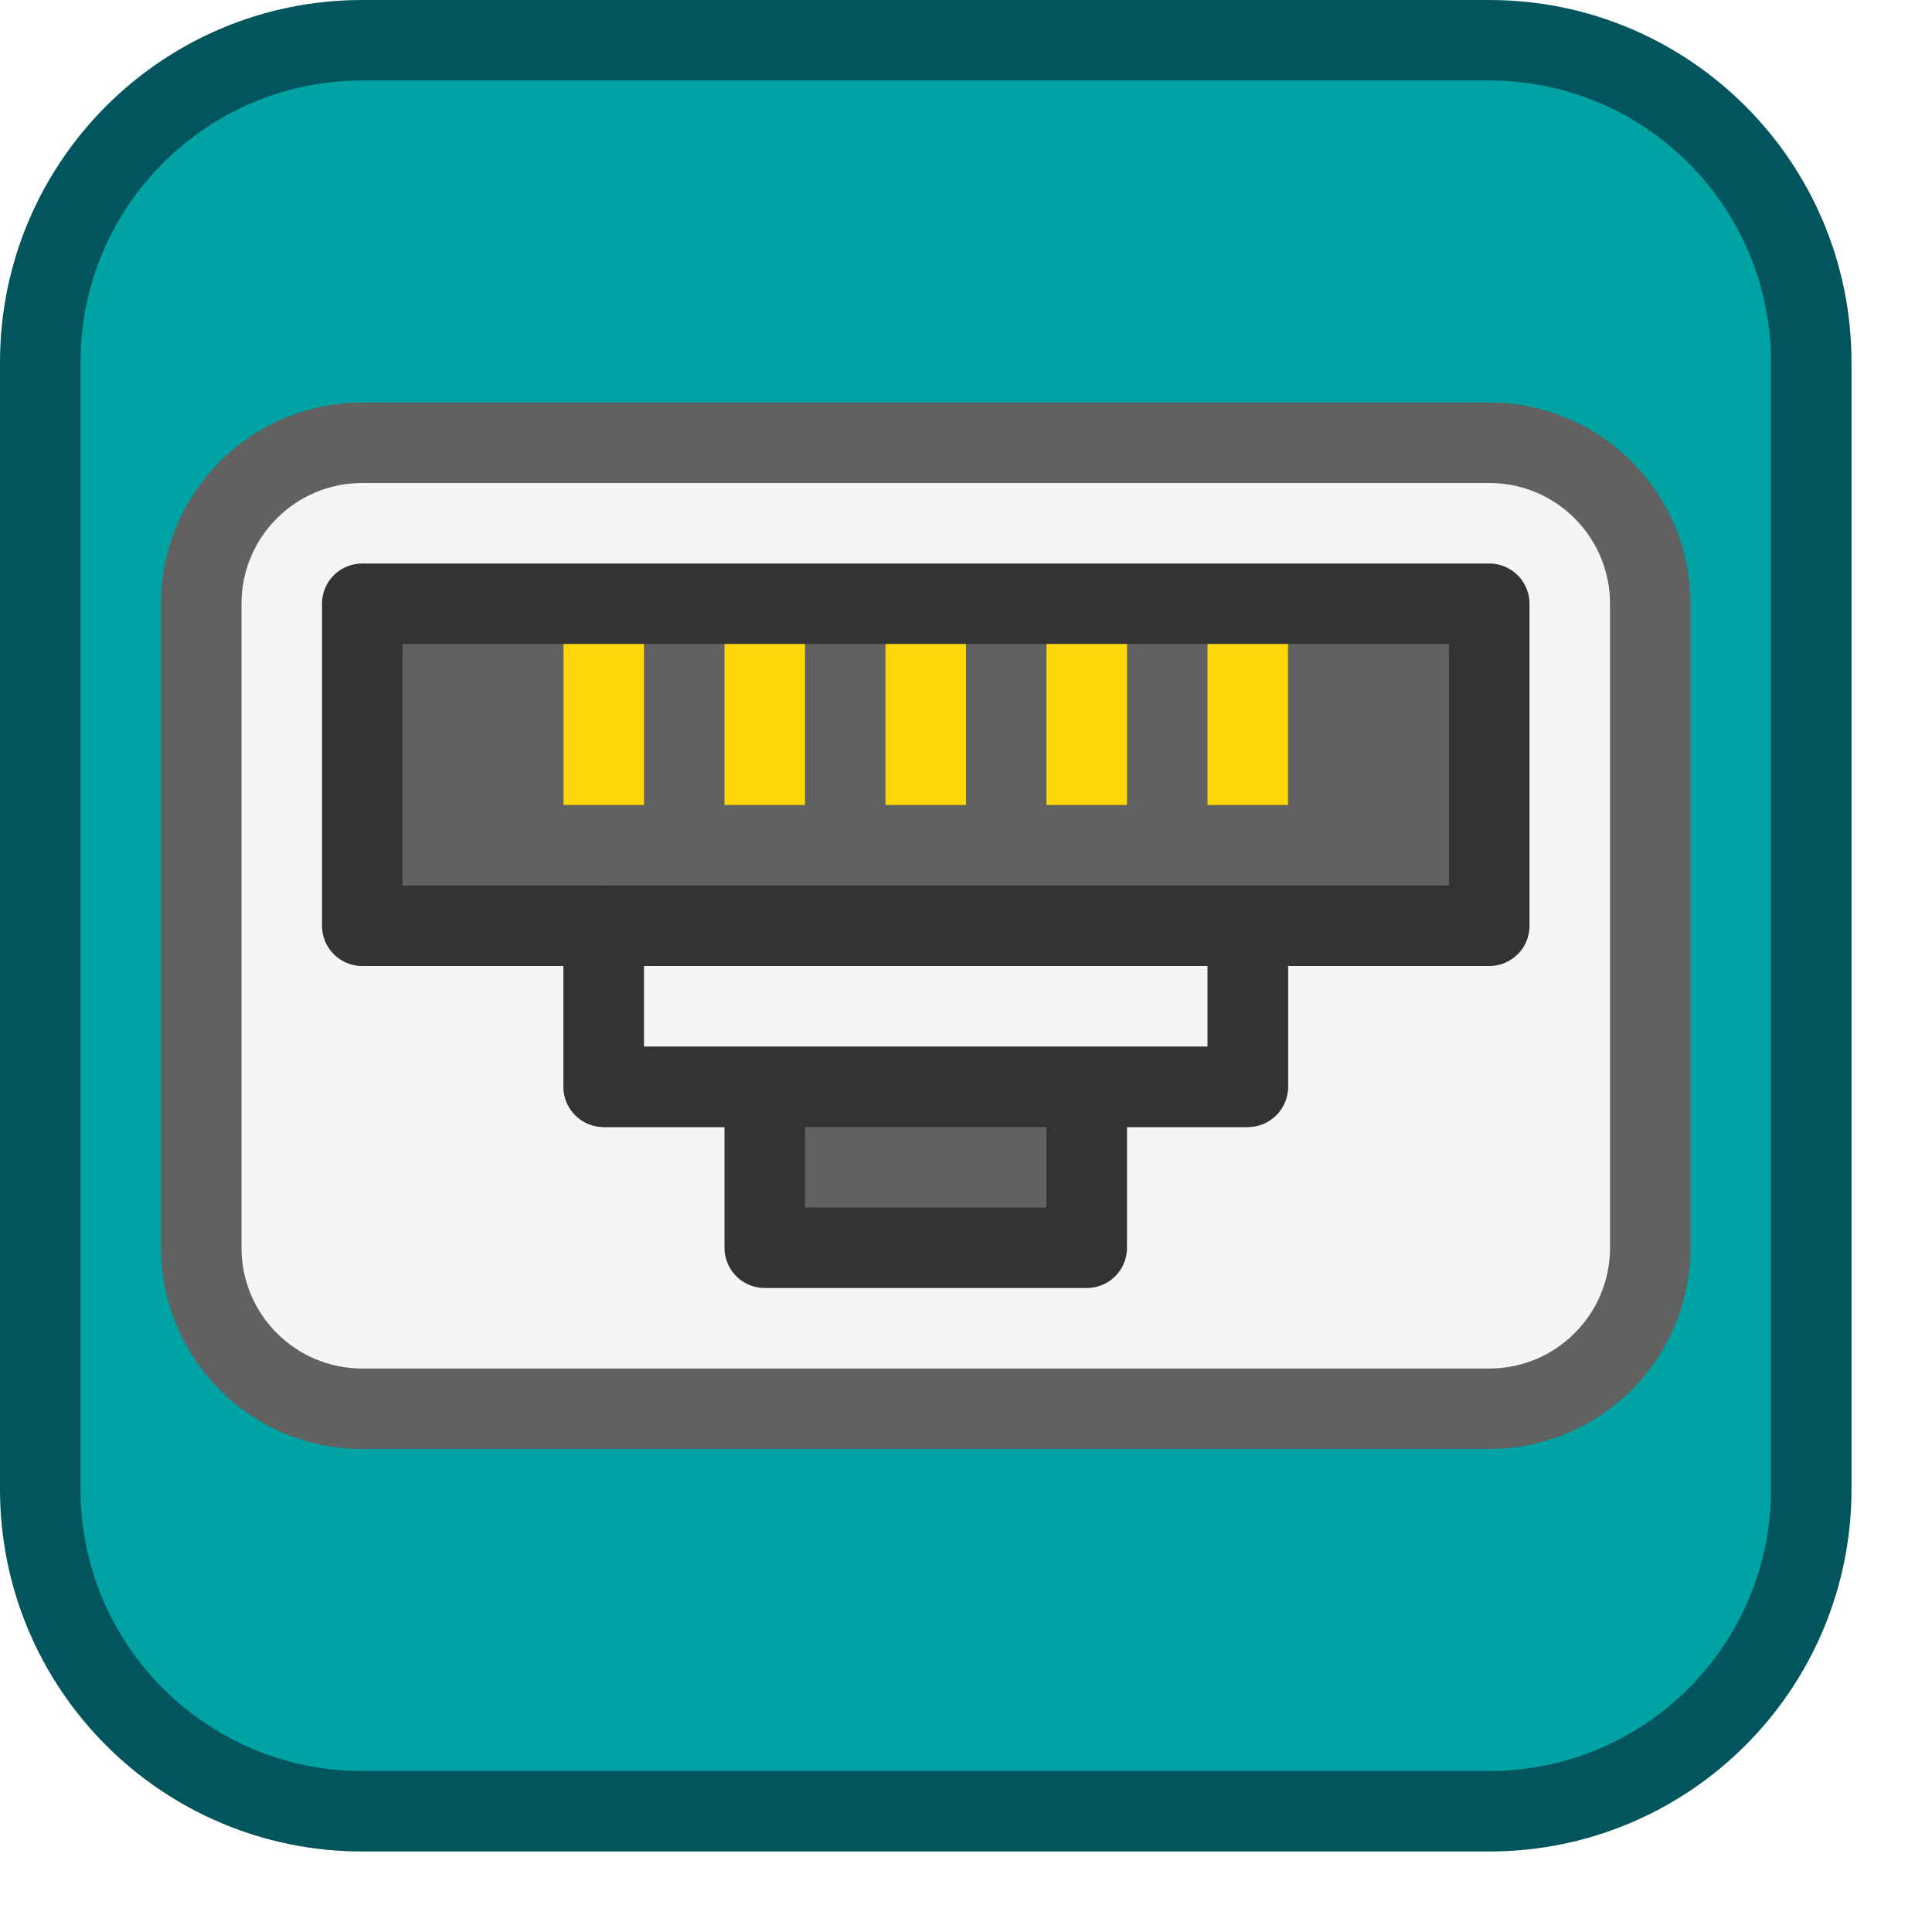 <svg width="24" height="24" viewBox="0 0 24 24" fill="none" xmlns="http://www.w3.org/2000/svg">
<path d="M0.5 18.5V4.5C0.5 2.291 2.291 0.5 4.5 0.5H18.5C20.709 0.5 22.5 2.291 22.5 4.5V18.5C22.5 20.709 20.709 22.5 18.5 22.5H4.5C2.291 22.5 0.5 20.709 0.5 18.5Z" fill="#00A3A3"/>
<path d="M2.5 7.5C2.5 6.395 3.395 5.5 4.5 5.5H18.5C19.605 5.5 20.5 6.395 20.5 7.5V15.5C20.5 16.605 19.605 17.5 18.5 17.5H4.5C3.395 17.5 2.5 16.605 2.5 15.5V7.5Z" fill="#F5F5F5" stroke="#616161" stroke-linecap="round"/>
<path d="M18.5 7.5H4.5V11.5H7.5V13.5H9.5V15.5H13.5V13.5H15.5V11.5H18.5V7.5Z" fill="#616162" stroke="#333333" stroke-linejoin="round"/>
<path d="M7 8H8V10H7V8Z" fill="#FFD60A"/>
<path d="M9 8H10V10H9V8Z" fill="#FFD60A"/>
<path d="M11 8H12V10H11V8Z" fill="#FFD60A"/>
<path d="M13 8H14V10H13V8Z" fill="#FFD60A"/>
<path d="M15 8H16V10H15V8Z" fill="#FFD60A"/>
<path d="M0.5 18.5V4.5C0.5 2.291 2.291 0.5 4.5 0.5H18.5C20.709 0.5 22.5 2.291 22.5 4.5V18.5C22.5 20.709 20.709 22.5 18.5 22.5H4.5C2.291 22.5 0.5 20.709 0.5 18.5Z" stroke="#02555C" stroke-linecap="round"/>
<path d="M15.5 11.5H7.5V13.5H15.5V11.5Z" fill="#F5F5F5"/>
<path d="M7.5 11.5V11C7.224 11 7 11.224 7 11.5H7.5ZM15.5 11.5H16C16 11.224 15.776 11 15.5 11V11.5ZM15.5 13.5V14C15.776 14 16 13.776 16 13.5H15.5ZM7.5 13.5H7C7 13.776 7.224 14 7.5 14V13.5ZM7.5 12H15.5V11H7.5V12ZM15 11.5V13.5H16V11.5H15ZM15.5 13H7.5V14H15.5V13ZM8 13.5V11.5H7V13.5H8Z" fill="#333333"/>
<use href="#UDPExplorerApp" />
</svg>
